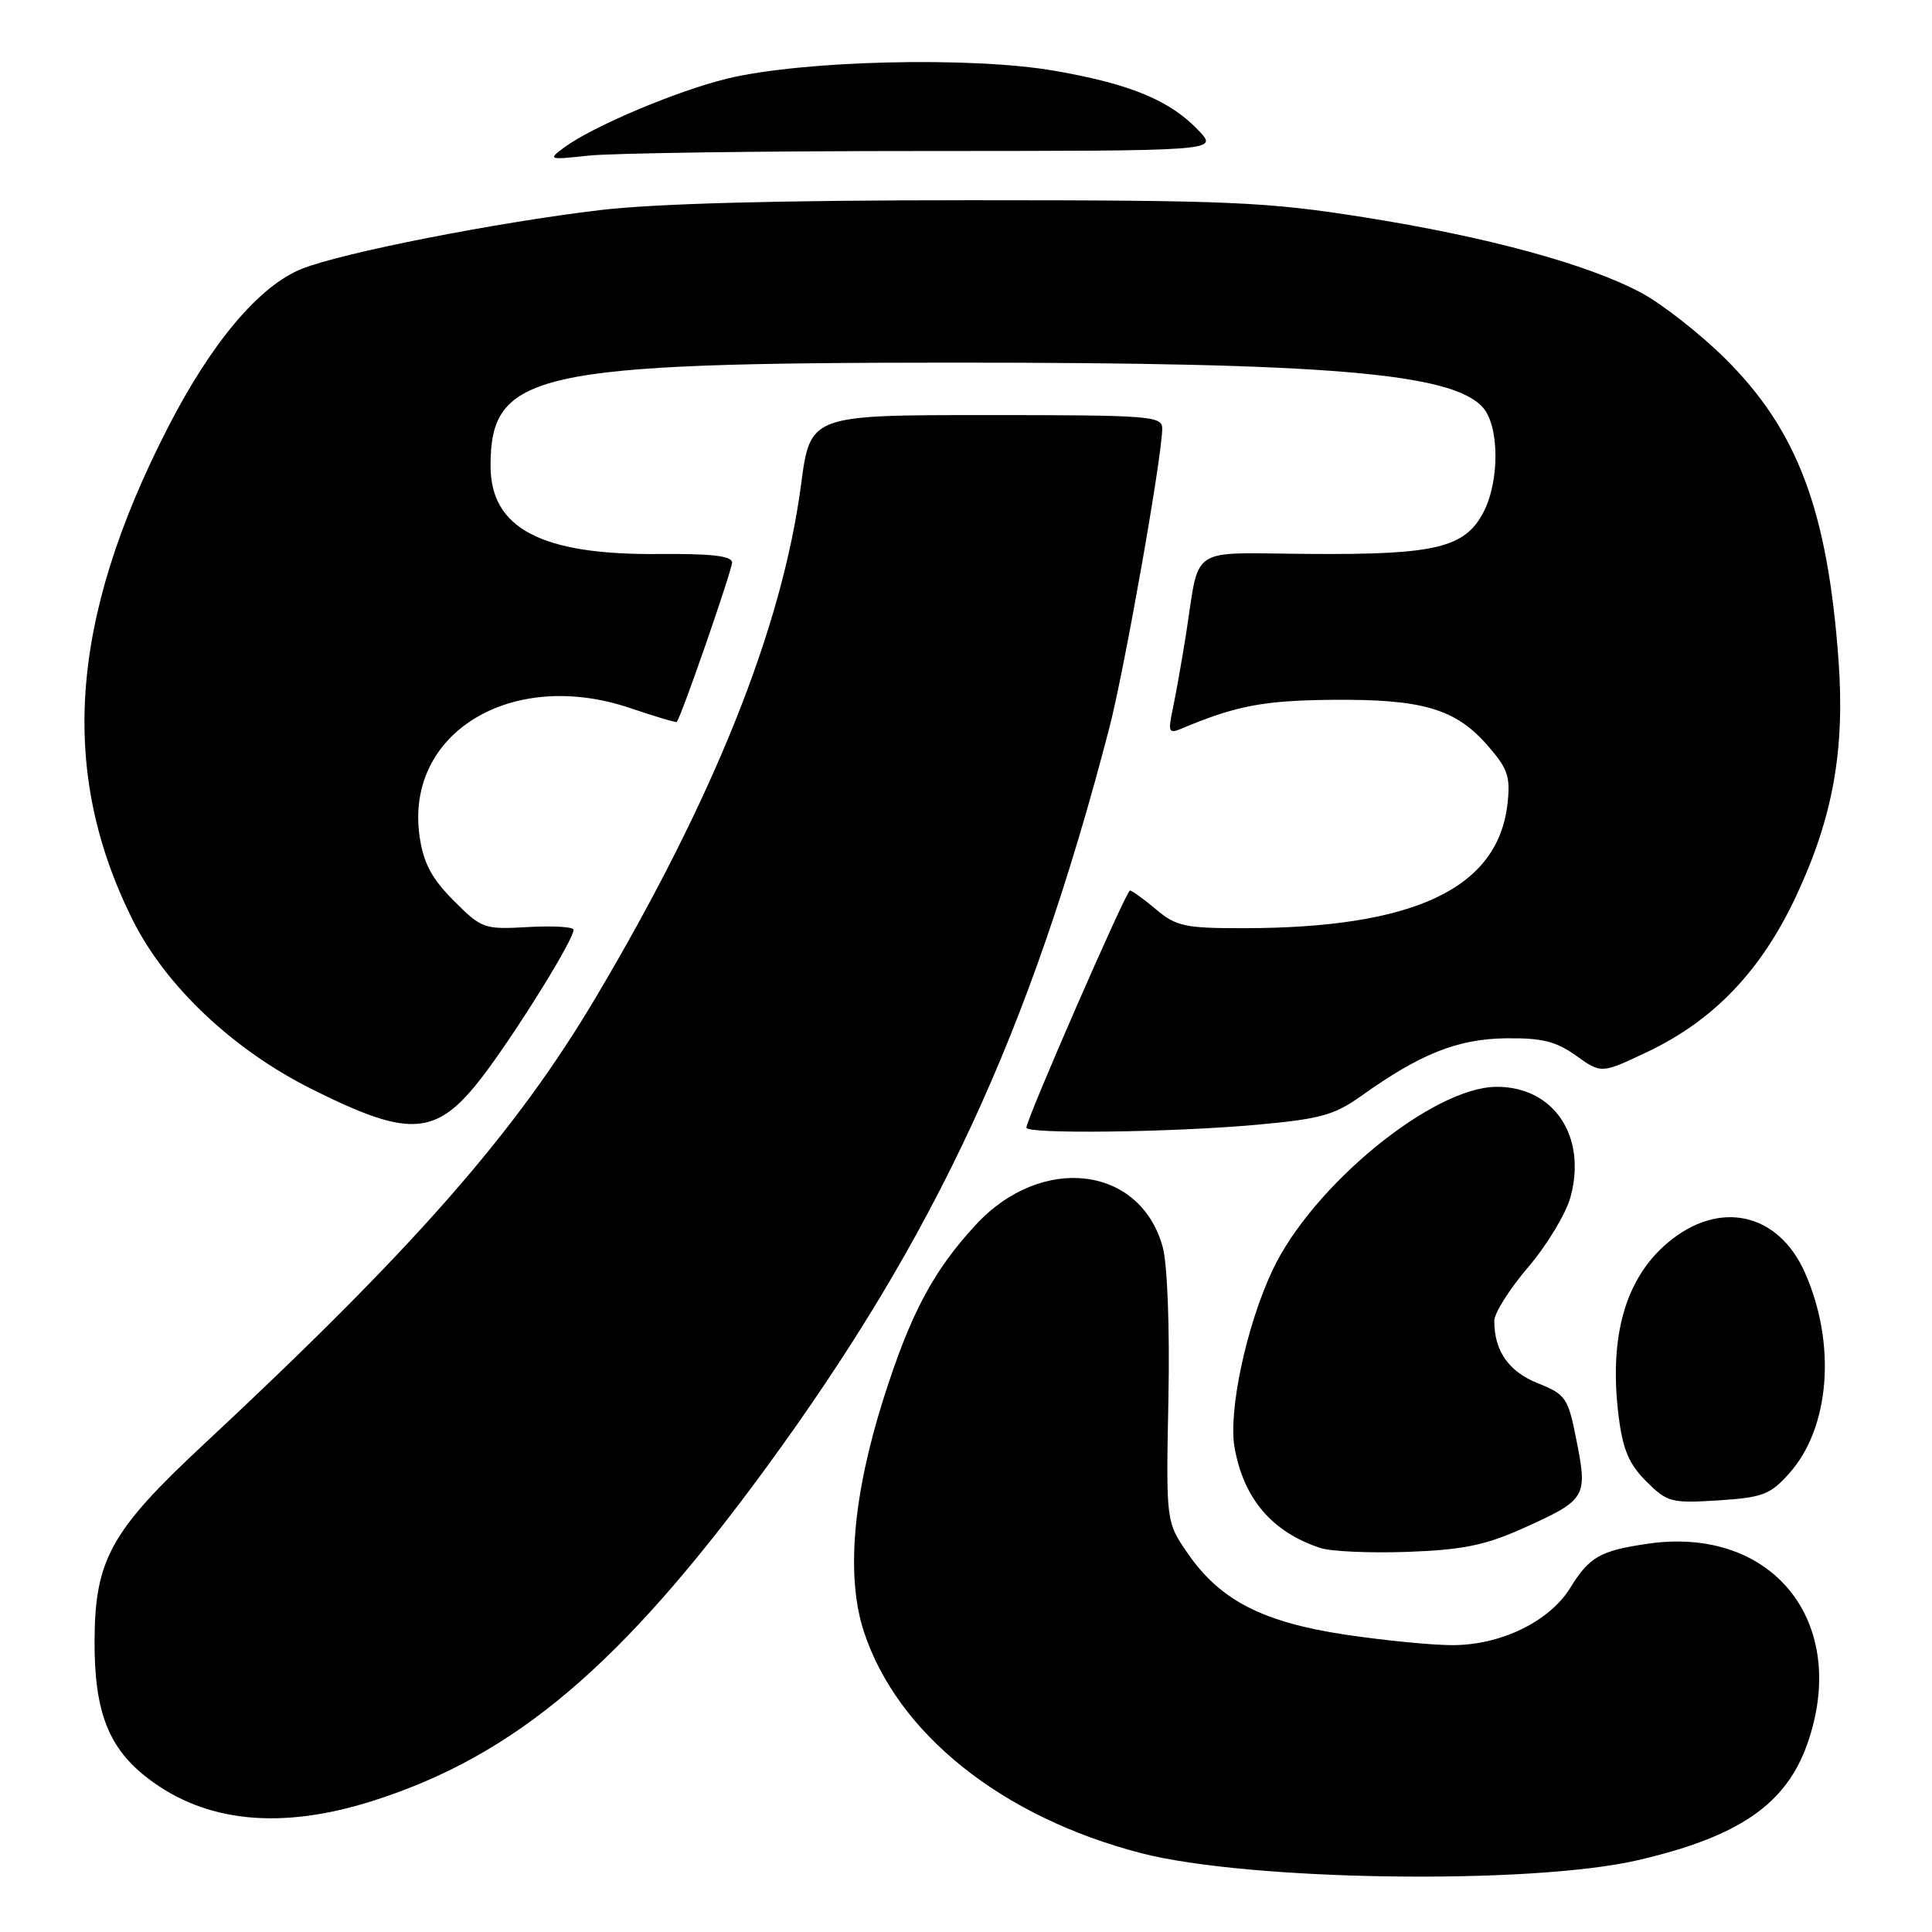 <?xml version="1.0" encoding="UTF-8" standalone="no"?>
<!DOCTYPE svg PUBLIC "-//W3C//DTD SVG 1.1//EN" "http://www.w3.org/Graphics/SVG/1.1/DTD/svg11.dtd" >
<svg xmlns="http://www.w3.org/2000/svg" xmlns:xlink="http://www.w3.org/1999/xlink" version="1.1" viewBox="0 0 256 256">
 <g >
 <path fill="currentColor"
d=" M 217.00 246.49 C 230.39 243.39 236.64 239.10 239.47 231.10 C 245.15 215.00 234.92 202.15 218.35 204.55 C 212.03 205.47 210.61 206.28 208.05 210.42 C 205.30 214.87 198.84 218.00 192.43 217.99 C 189.72 217.99 183.35 217.36 178.27 216.60 C 167.35 214.96 161.70 212.06 157.43 205.90 C 154.50 201.67 154.50 201.67 154.82 185.45 C 155.01 176.08 154.69 167.57 154.08 165.30 C 151.15 154.43 138.00 152.85 129.27 162.32 C 123.62 168.45 120.63 174.09 117.05 185.39 C 112.99 198.22 112.09 208.91 114.46 216.17 C 118.88 229.69 132.72 240.76 151.19 245.55 C 165.44 249.24 202.82 249.77 217.00 246.49 Z  M 49.38 238.63 C 68.22 232.65 82.36 220.67 101.54 194.45 C 124.03 163.68 136.47 136.87 146.98 96.50 C 148.99 88.78 154.00 60.43 154.00 56.78 C 154.00 55.12 152.40 55.00 130.68 55.00 C 107.36 55.00 107.36 55.00 106.14 64.25 C 103.63 83.22 94.56 105.87 78.93 132.19 C 68.29 150.12 54.90 165.38 26.86 191.51 C 14.67 202.88 12.56 206.70 12.53 217.50 C 12.50 226.83 14.39 231.67 19.64 235.67 C 27.27 241.50 37.24 242.49 49.38 238.63 Z  M 201.78 202.52 C 210.15 198.76 210.38 198.40 208.92 191.00 C 207.78 185.19 207.51 184.79 203.78 183.29 C 199.91 181.75 198.00 179.01 198.00 175.02 C 198.00 174.00 200.03 170.78 202.52 167.87 C 205.00 164.96 207.52 160.78 208.11 158.58 C 210.28 150.53 205.87 143.98 198.30 144.01 C 189.84 144.04 173.88 157.11 168.60 168.34 C 165.15 175.69 162.73 187.00 163.59 191.83 C 164.80 198.61 168.57 203.02 174.97 205.12 C 176.36 205.58 181.57 205.81 186.54 205.63 C 193.81 205.36 196.79 204.76 201.78 202.52 Z  M 237.08 195.23 C 242.48 189.19 243.35 178.10 239.17 168.65 C 235.63 160.65 227.80 158.93 220.99 164.66 C 215.35 169.41 213.16 177.14 214.48 187.68 C 215.03 192.06 215.85 194.01 218.13 196.28 C 220.91 199.06 221.44 199.20 227.67 198.81 C 233.55 198.43 234.57 198.05 237.08 195.23 Z  M 166.37 149.05 C 174.92 148.28 176.79 147.77 180.37 145.22 C 188.16 139.65 193.12 137.67 199.50 137.58 C 204.31 137.52 206.16 137.97 208.85 139.89 C 212.19 142.27 212.19 142.27 218.27 139.39 C 227.09 135.20 233.36 128.64 237.99 118.75 C 242.86 108.36 244.47 99.43 243.62 87.57 C 242.18 67.66 238.18 57.00 228.57 47.49 C 225.23 44.19 220.24 40.28 217.48 38.80 C 210.32 34.98 197.08 31.38 180.68 28.78 C 167.81 26.74 162.99 26.53 128.50 26.53 C 103.35 26.53 86.78 26.97 79.50 27.84 C 65.67 29.49 45.28 33.50 40.00 35.62 C 34.34 37.88 28.00 45.41 22.19 56.76 C 9.19 82.17 7.78 102.30 17.61 121.96 C 21.98 130.68 30.86 139.07 41.21 144.26 C 54.73 151.03 58.03 150.68 64.60 141.76 C 69.25 135.44 76.00 124.46 76.00 123.20 C 76.00 122.81 73.29 122.65 69.97 122.84 C 64.13 123.17 63.83 123.06 60.12 119.34 C 57.22 116.44 56.12 114.38 55.61 110.91 C 53.57 97.17 67.73 88.49 83.49 93.82 C 86.79 94.94 89.57 95.77 89.67 95.66 C 90.23 95.11 97.00 75.58 97.00 74.54 C 97.00 73.66 94.31 73.35 87.25 73.41 C 71.74 73.55 65.00 70.02 65.00 61.73 C 65.00 49.36 70.77 48.07 126.00 48.05 C 175.93 48.04 192.36 49.42 196.47 53.97 C 198.67 56.39 198.73 63.69 196.58 67.84 C 194.14 72.56 190.27 73.51 173.80 73.40 C 157.05 73.30 159.09 71.95 157.08 84.50 C 156.55 87.80 155.80 92.04 155.40 93.92 C 154.75 97.02 154.86 97.26 156.59 96.53 C 163.77 93.51 167.42 92.82 176.50 92.73 C 188.44 92.62 192.83 93.90 197.06 98.72 C 199.80 101.84 200.16 102.89 199.75 106.51 C 198.49 117.73 187.38 122.97 164.83 122.99 C 157.03 123.00 155.85 122.75 153.18 120.50 C 151.55 119.12 149.99 118.00 149.72 118.00 C 149.23 118.00 136.00 148.30 136.00 149.42 C 136.00 150.29 155.10 150.05 166.37 149.05 Z  M 122.42 20.01 C 161.35 20.00 161.35 20.00 158.92 17.40 C 155.14 13.35 149.91 11.16 139.81 9.39 C 128.74 7.46 106.23 8.00 96.26 10.44 C 89.60 12.08 78.52 16.76 74.77 19.53 C 72.57 21.16 72.67 21.20 78.00 20.62 C 81.03 20.29 101.02 20.01 122.42 20.01 Z "/>
</g>
</svg>